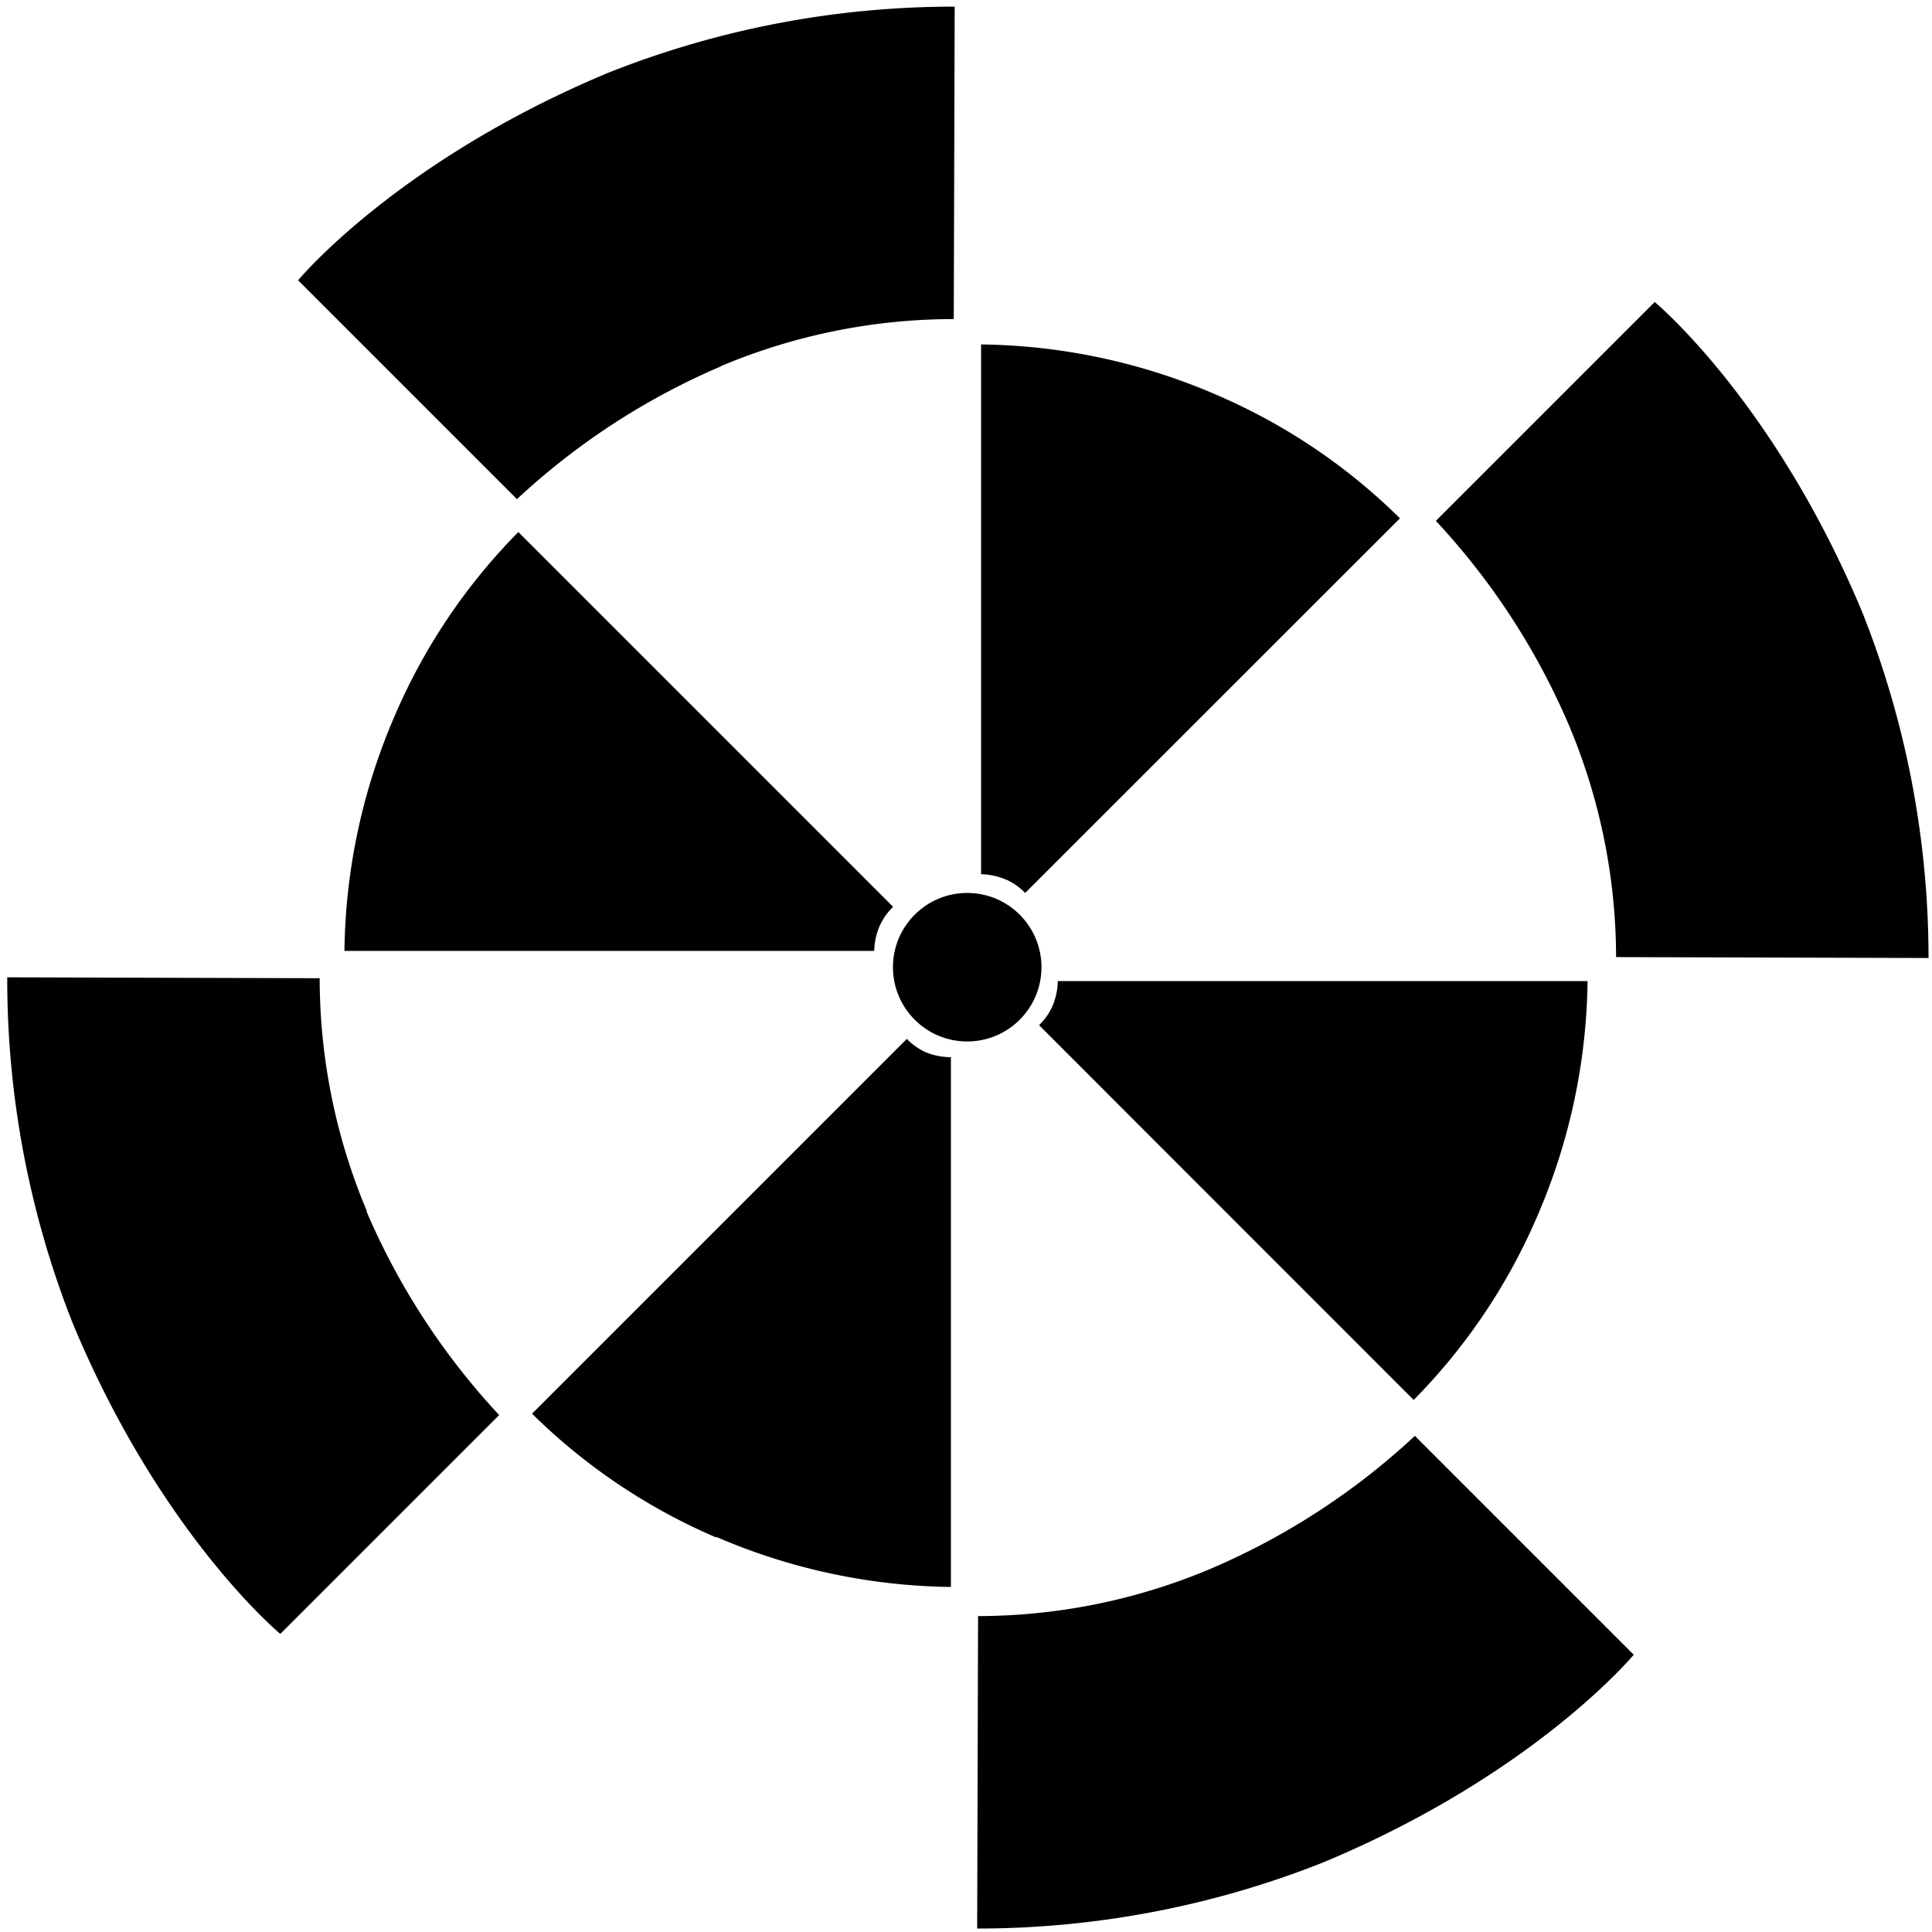 <?xml version="1.0" encoding="UTF-8" standalone="no"?><svg xmlns:svg="http://www.w3.org/2000/svg" xmlns="http://www.w3.org/2000/svg" xmlns:xlink="http://www.w3.org/1999/xlink" version="1.0" width="32px" height="32px" viewBox="0 0 128 128" xml:space="preserve"><script type="text/ecmascript" xlink:href="//preloaders.net/jscripts/smil.user.js"/><g><path d="M101.86 80.55a39.4 39.4 0 0 1-8.2 12.2L68.84 67.92a4.14 4.14 0 0 0 .86-1.2 4.37 4.37 0 0 0 .38-1.72h35.1a40.35 40.35 0 0 1-3.32 15.55zM66.7 58.3a4.38 4.38 0 0 0-1.7-.38v-35.1a40.36 40.36 0 0 1 15.55 3.32 39.4 39.4 0 0 1 12.2 8.2L67.92 59.16a4.14 4.14 0 0 0-1.2-.86zm-19.25 43.56a39.4 39.4 0 0 1-12.2-8.2l24.83-24.83a4.14 4.14 0 0 0 1.2.86 4.37 4.37 0 0 0 1.72.35v35.1a40.35 40.35 0 0 1-15.55-3.32zM58.3 61.3a4.38 4.38 0 0 0-.38 1.7h-35.1a40.36 40.36 0 0 1 3.32-15.55 39.4 39.4 0 0 1 8.2-12.2l24.83 24.83a4.14 4.14 0 0 0-.86 1.2z" fill="#000"/><animateTransform attributeName="transform" type="rotate" from="0 64 64" to="-90 64 64" dur="810ms" repeatCount="indefinite"></animateTransform></g><g><path d="M127.77 63.47l-20.7-.06a39.76 39.76 0 0 0-3.14-15.4 46.75 46.75 0 0 0-8.8-13.5l14.5-14.5s7.93 6.57 13.77 20.6a62.03 62.03 0 0 1 4.37 22.9zM87.64 123.4a62.05 62.05 0 0 1-22.9 4.37l.06-20.7a39.74 39.74 0 0 0 15.42-3.14 46.74 46.74 0 0 0 13.52-8.8l14.5 14.5s-6.57 7.93-20.6 13.77zM47.77 24.27a46.74 46.74 0 0 0-13.52 8.8l-14.5-14.5s6.56-7.93 20.6-13.77A62.04 62.04 0 0 1 63.25.44l-.06 20.7a39.75 39.75 0 0 0-15.46 3.13zm-23.5 55.96a46.74 46.74 0 0 0 8.8 13.52l-14.5 14.5s-7.93-6.57-13.76-20.6a62.04 62.04 0 0 1-4.33-22.9l20.7.06a39.75 39.75 0 0 0 3.14 15.46z" fill="#000"/><circle cx="64.08" cy="64.08" r="4.92" fill="#000"/><animateTransform attributeName="transform" type="rotate" from="0 64 64" to="90 64 64" dur="810ms" repeatCount="indefinite"></animateTransform></g></svg>